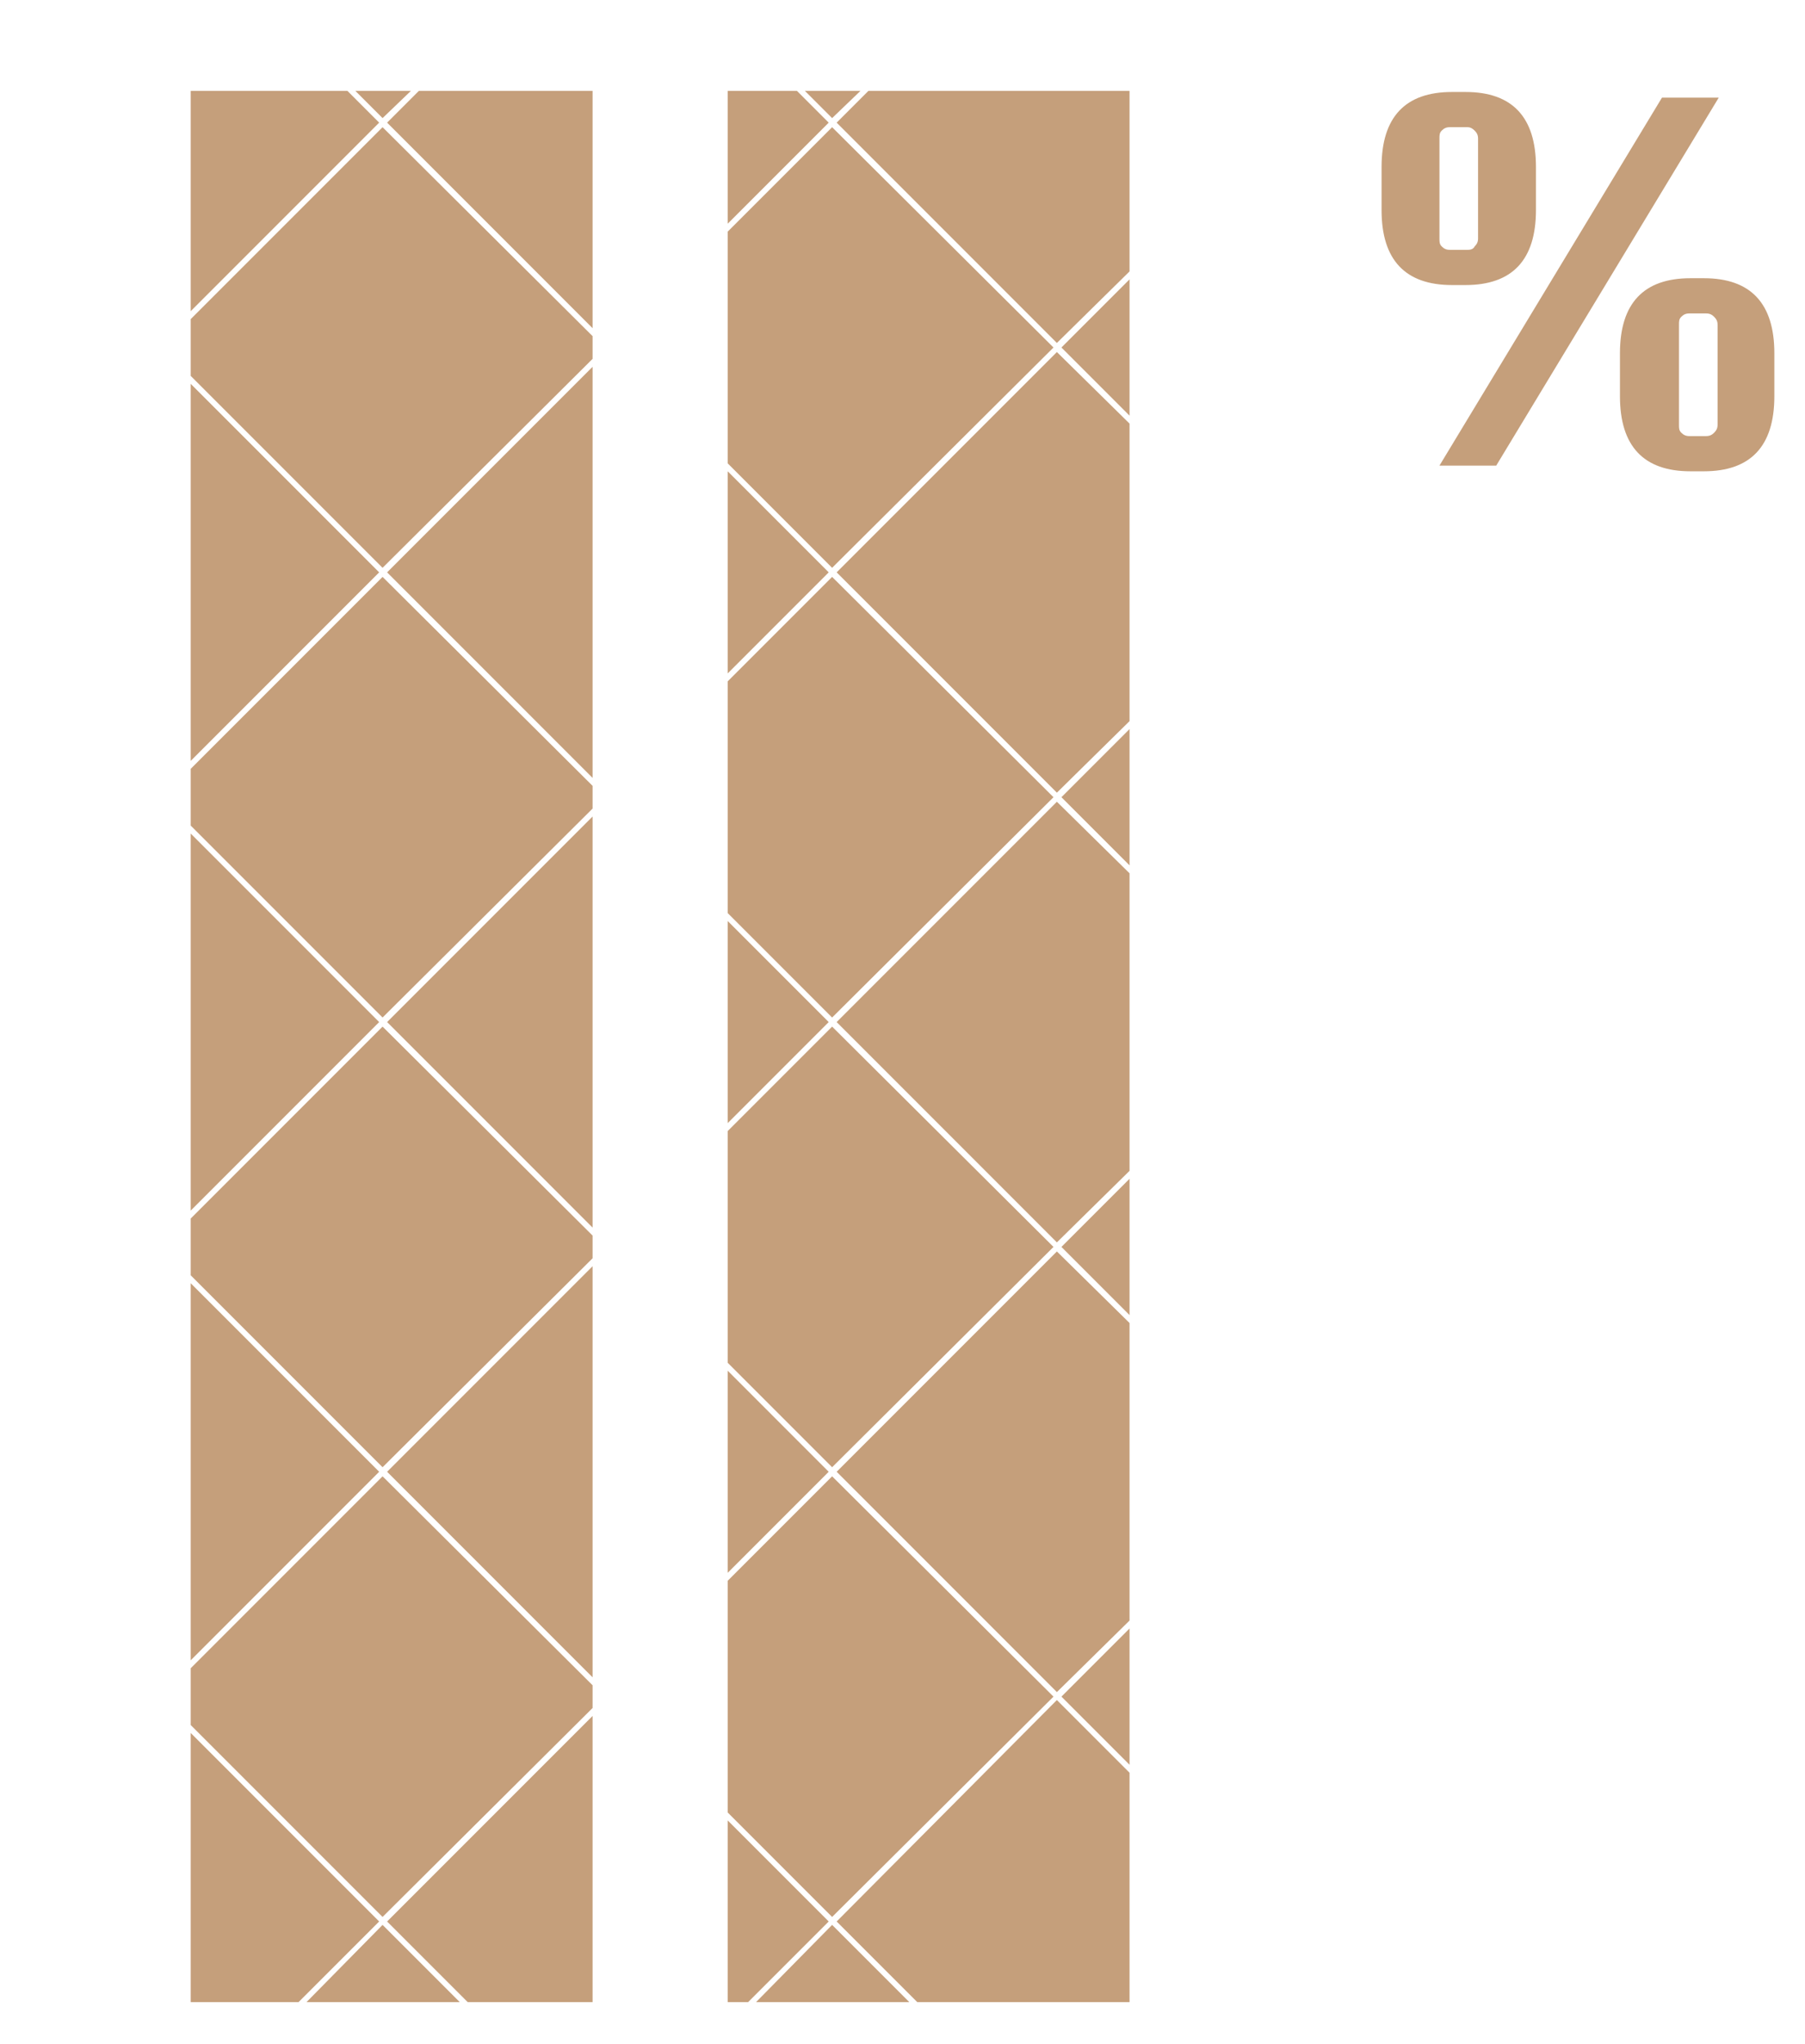 <?xml version="1.0" encoding="UTF-8"?>
<svg xmlns="http://www.w3.org/2000/svg" version="1.1" viewBox="0 0 159 180">
  <defs>
    <style>
      .cls-1 {
        fill: none;
      }

      .cls-2 {
        fill: #c59f7b;
      }
    </style>
  </defs>
  <!-- Generator: Adobe Illustrator 28.7.1, SVG Export Plug-In . SVG Version: 1.2.0 Build 142)  -->
  <g>
    <g id="Layer_1">
      <rect class="cls-1" x=".5" width="158" height="180"/>
      <path class="cls-2" d="M146.4,8.6h5l-19.6,32.4h-5l19.6-32.4ZM129.1,25.1h-1.2c-4.1,0-6.2-2.2-6.2-6.6v-3.8c0-4.4,2.1-6.6,6.2-6.6h1.2c4.1,0,6.2,2.2,6.2,6.6v3.8c0,4.4-2.1,6.6-6.2,6.6ZM126.8,21c0,.3,0,.5.2.7.2.2.4.3.7.3h1.6c.3,0,.5-.1.6-.3.2-.2.3-.4.3-.7v-8.8c0-.3-.1-.5-.3-.7-.2-.2-.4-.3-.6-.3h-1.6c-.3,0-.5.1-.7.3-.2.2-.2.4-.2.7v8.8ZM150.1,24.5c4.1,0,6.2,2.2,6.2,6.6v3.8c0,4.4-2.1,6.6-6.2,6.6h-1.2c-4.1,0-6.2-2.2-6.2-6.6v-3.8c0-4.4,2.1-6.6,6.2-6.6h1.2ZM151.3,37.4v-8.8c0-.3-.1-.5-.3-.7-.2-.2-.4-.3-.7-.3h-1.5c-.3,0-.5.1-.7.3-.2.2-.2.4-.2.7v8.8c0,.3,0,.5.2.7.2.2.4.3.7.3h1.5c.3,0,.5-.1.7-.3.2-.2.3-.4.3-.7Z"/>
      <g>
        <polygon class="cls-2" points="52.2 108.1 52.2 71.9 34.1 90 52.2 108.1"/>
        <polygon class="cls-2" points="64.1 120.7 64.1 138.5 73 129.6 64.1 120.7"/>
        <polygon class="cls-2" points="52.2 111.5 34.1 129.6 52.2 147.7 52.2 111.5"/>
        <polygon class="cls-2" points="73 50.4 64.1 41.5 64.1 59.3 73 50.4"/>
        <polygon class="cls-2" points="99.5 103.1 99.5 76.9 93.1 70.6 73.7 90 93.1 109.4 99.5 103.1"/>
        <polygon class="cls-2" points="73.3 10.4 75.8 8 70.9 8 73.3 10.4"/>
        <polygon class="cls-2" points="92.8 109.8 73.3 90.4 64.1 99.6 64.1 120 73.3 129.2 92.8 109.8"/>
        <polygon class="cls-2" points="64.1 20.4 64.1 40.8 73.3 50 92.8 30.6 73.3 11.2 64.1 20.4"/>
        <polygon class="cls-2" points="52.2 110.8 52.2 108.8 33.7 90.4 16.8 107.3 16.8 112.3 33.7 129.2 52.2 110.8"/>
        <polygon class="cls-2" points="73.7 10.8 93.1 30.2 99.5 23.9 99.5 8 76.5 8 73.7 10.8"/>
        <polygon class="cls-2" points="64.1 19.7 73 10.8 70.2 8 64.1 8 64.1 19.7"/>
        <polygon class="cls-2" points="16.8 113 16.8 146.2 33.4 129.6 16.8 113"/>
        <polygon class="cls-2" points="16.8 73.4 16.8 106.6 33.4 90 16.8 73.4"/>
        <polygon class="cls-2" points="92.8 70.2 73.3 50.8 64.1 60 64.1 80.4 73.3 89.6 92.8 70.2"/>
        <polygon class="cls-2" points="73 90 64.1 81.1 64.1 98.9 73 90"/>
        <polygon class="cls-2" points="73.7 50.4 93.1 69.8 99.5 63.5 99.5 37.3 93.1 31 73.7 50.4"/>
        <polygon class="cls-2" points="99.5 76.2 99.5 64.2 93.5 70.2 99.5 76.2"/>
        <polygon class="cls-2" points="99.5 36.6 99.5 24.6 93.5 30.6 99.5 36.6"/>
        <polygon class="cls-2" points="16.8 33.1 33.7 50 52.2 31.6 52.2 29.6 33.7 11.2 16.8 28.1 16.8 33.1"/>
        <polygon class="cls-2" points="16.8 152.6 16.8 176.3 26.3 176.3 33.4 169.2 16.8 152.6"/>
        <polygon class="cls-2" points="93.5 109.8 99.5 115.8 99.5 103.8 93.5 109.8"/>
        <polygon class="cls-2" points="52.2 68.5 52.2 32.3 34.1 50.4 52.2 68.5"/>
        <polygon class="cls-2" points="33.7 10.4 36.2 8 31.3 8 33.7 10.4"/>
        <polygon class="cls-2" points="93.5 149.4 99.5 155.4 99.5 143.4 93.5 149.4"/>
        <polygon class="cls-2" points="73.3 169.5 66.6 176.3 80.1 176.3 73.3 169.5"/>
        <polygon class="cls-2" points="16.8 27.4 33.4 10.8 30.6 8 16.8 8 16.8 27.4"/>
        <polygon class="cls-2" points="99.5 156.1 93.1 149.7 73.7 169.2 80.8 176.3 99.5 176.3 99.5 156.1"/>
        <polygon class="cls-2" points="52.2 28.9 52.2 8 36.9 8 34.1 10.8 52.2 28.9"/>
        <polygon class="cls-2" points="52.2 150.4 52.2 148.4 33.7 130 16.8 146.9 16.8 151.9 33.7 168.8 52.2 150.4"/>
        <polygon class="cls-2" points="40.5 176.3 33.7 169.5 27 176.3 40.5 176.3"/>
        <polygon class="cls-2" points="99.5 142.7 99.5 116.5 93.1 110.2 73.7 129.6 93.1 149 99.5 142.7"/>
        <polygon class="cls-2" points="16.8 67.7 16.8 72.7 33.7 89.6 52.2 71.2 52.2 69.2 33.7 50.8 16.8 67.7"/>
        <polygon class="cls-2" points="16.8 67 33.4 50.4 16.8 33.8 16.8 67"/>
        <polygon class="cls-2" points="92.8 149.4 73.3 130 64.1 139.2 64.1 159.6 73.3 168.8 92.8 149.4"/>
        <polygon class="cls-2" points="52.2 151.1 34.1 169.2 41.2 176.3 52.2 176.3 52.2 151.1"/>
        <polygon class="cls-2" points="64.1 160.3 64.1 176.3 65.9 176.3 73 169.2 64.1 160.3"/>
      </g>
    </g>
  </g>
</svg>